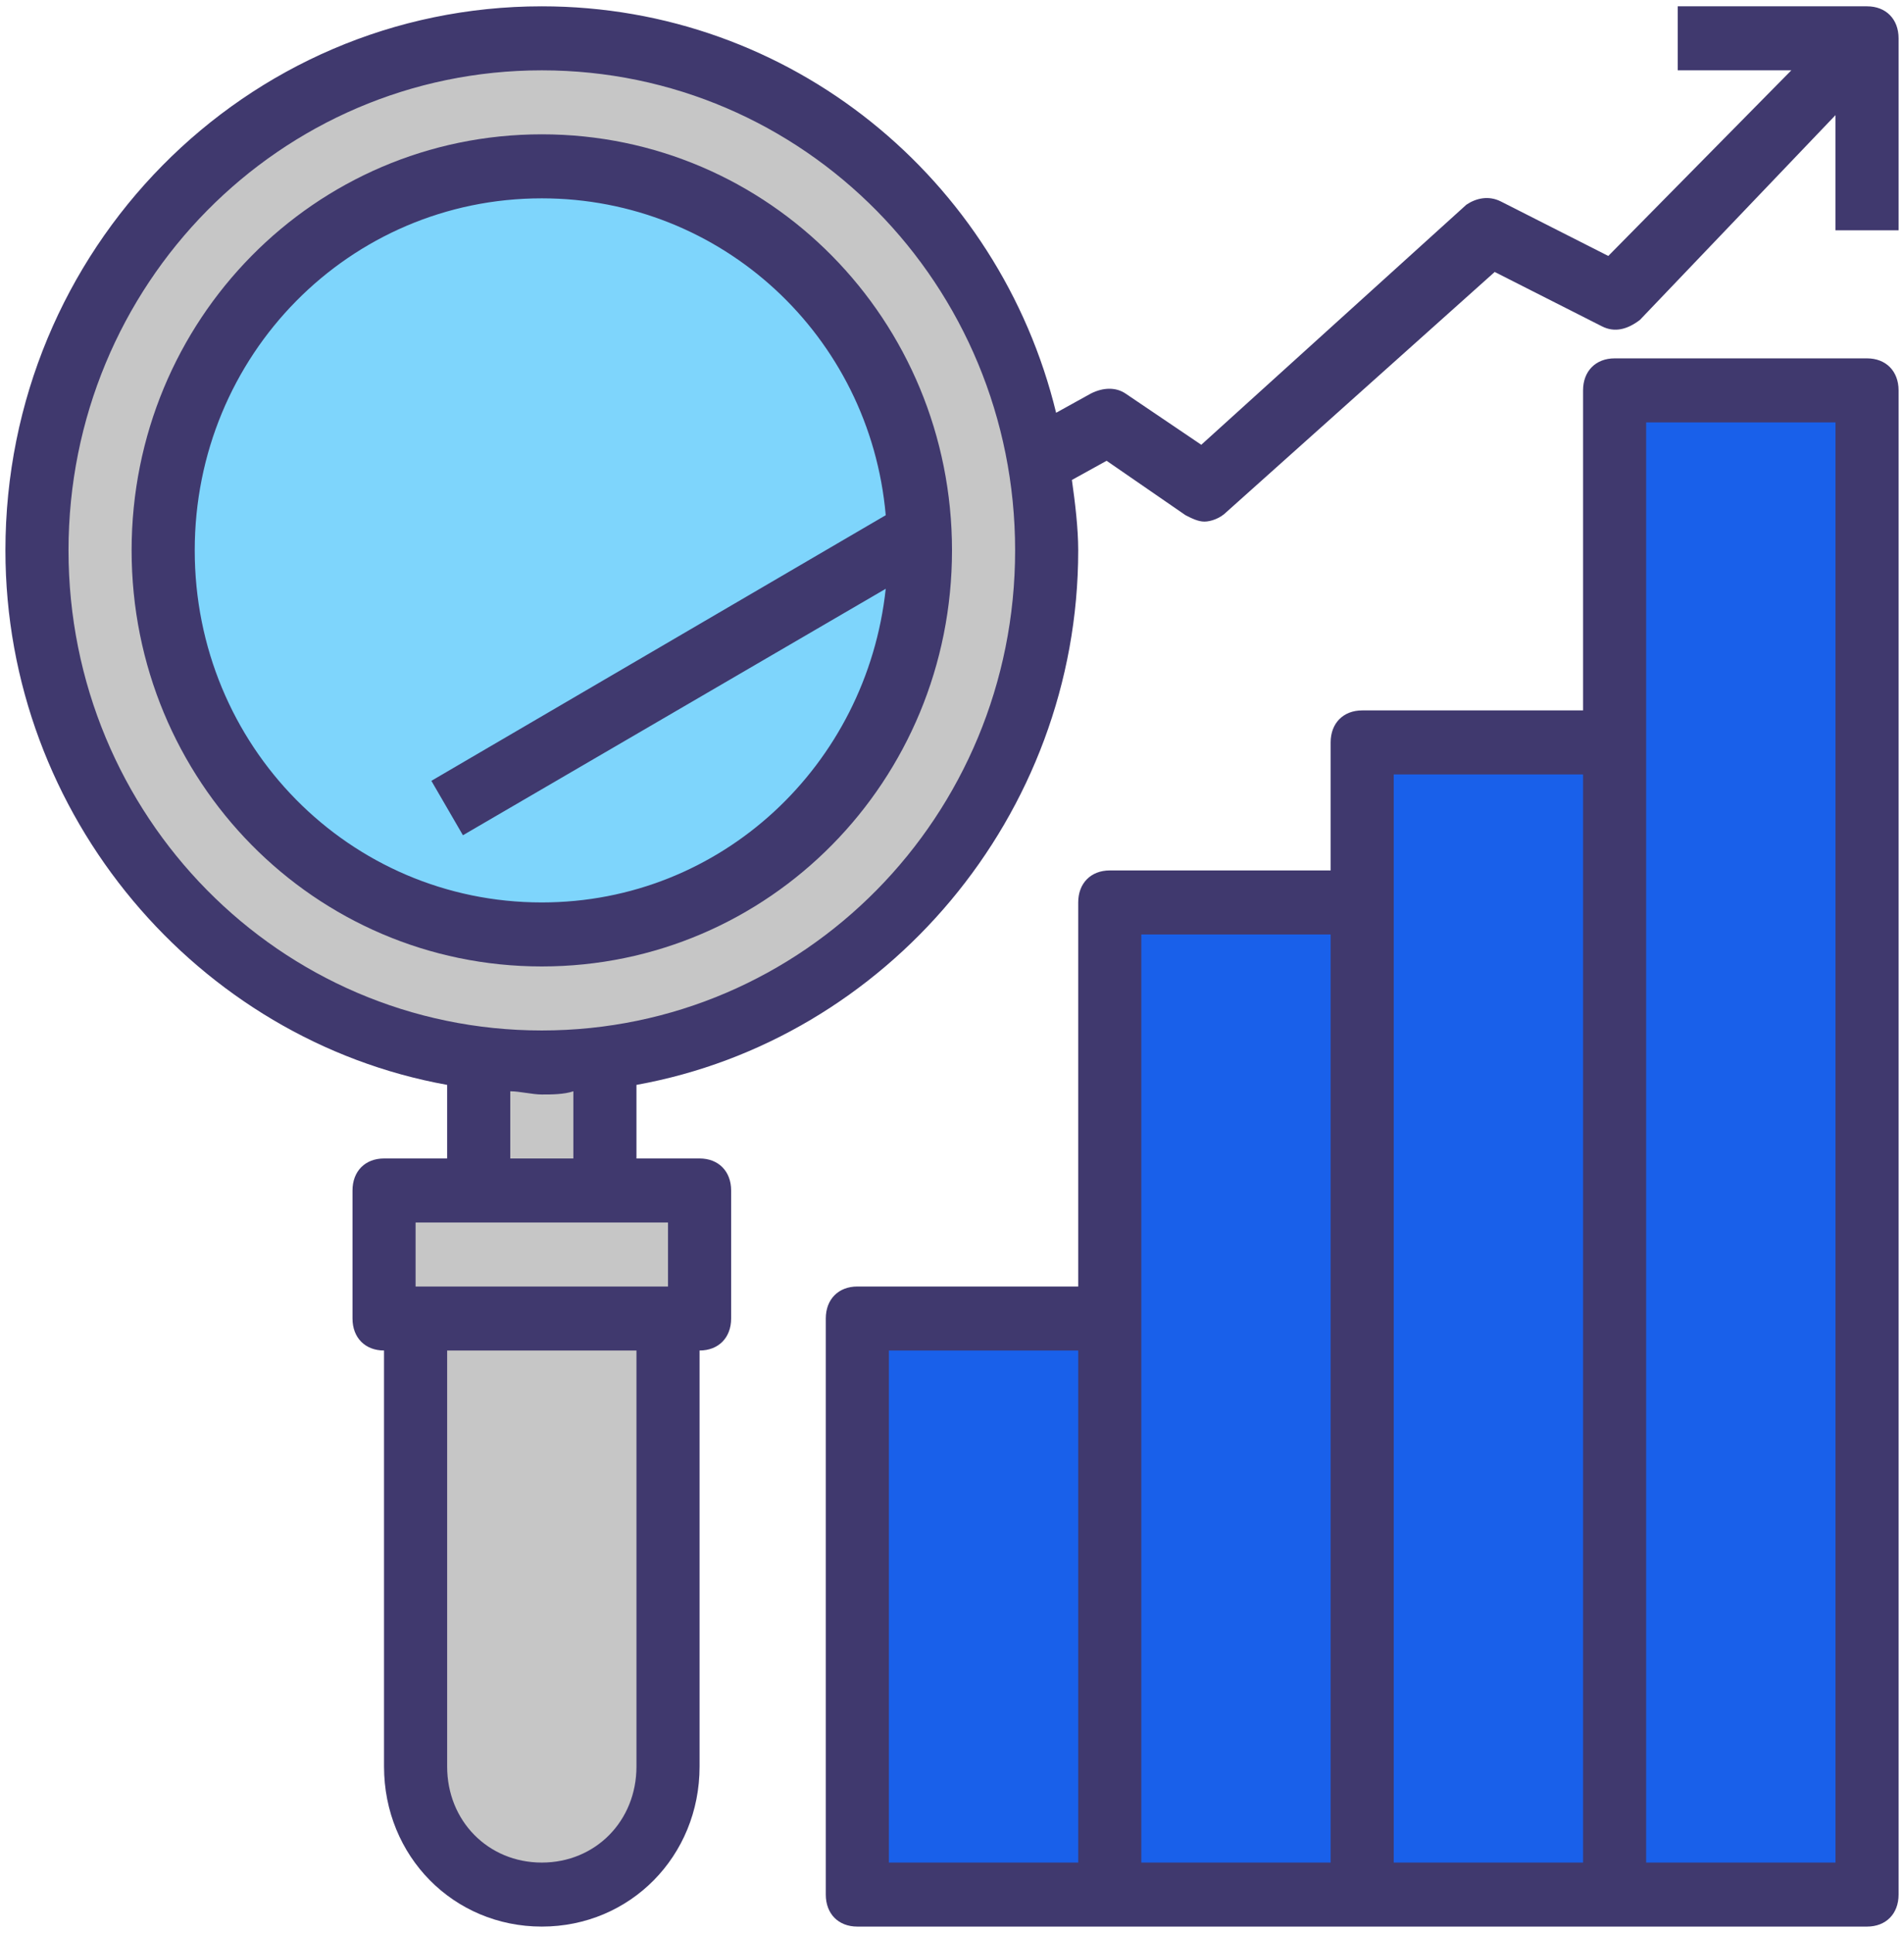 <svg width="66" height="67" viewBox="0 0 66 67" fill="none" xmlns="http://www.w3.org/2000/svg">
<path d="M36.281 19.078C36.281 9.316 28.406 1.328 18.781 1.328C9.156 1.328 1.281 9.316 1.281 19.078C1.281 28.175 7.953 35.608 16.594 36.717V41.266H13.312V45.703H14.406V61.234C14.406 63.675 16.375 65.672 18.781 65.672C21.188 65.672 23.156 63.675 23.156 61.234V45.703H24.25V41.266H20.969V36.717C29.609 35.608 36.281 28.175 36.281 19.078ZM5.656 19.078C5.656 11.756 11.562 5.766 18.781 5.766C25.781 5.766 31.578 11.423 31.906 18.413C31.906 18.634 31.906 18.856 31.906 19.078C31.906 26.4 26 32.391 18.781 32.391C11.562 32.391 5.656 26.4 5.656 19.078Z" fill="#C6C6C6"/>
<path d="M31.906 18.413C31.578 11.423 25.781 5.766 18.781 5.766C11.562 5.766 5.656 11.756 5.656 19.078C5.656 26.4 11.562 32.391 18.781 32.391C26 32.391 31.906 26.4 31.906 19.078C31.906 18.856 31.906 18.634 31.906 18.413Z" fill="#7ED5FC"/>
<path d="M38.469 45.703H29.719V65.672H38.469V45.703Z" fill="#1960EA"/>
<path d="M38.469 31.281V45.703V65.672H47.219V31.281H38.469Z" fill="#1960EA"/>
<path d="M47.219 25.734V31.281V65.672H55.969V25.734H47.219Z" fill="#1960EA"/>
<path d="M55.969 25.734V65.672H64.719V13.531H55.969V25.734Z" fill="#1960EA"/>
<path d="M18.781 4.656C10.906 4.656 4.562 11.091 4.562 19.078C4.562 27.066 10.906 33.5 18.781 33.5C26.656 33.5 33 27.066 33 19.078C33 11.091 26.656 4.656 18.781 4.656ZM18.781 31.281C12.109 31.281 6.75 25.845 6.75 19.078C6.75 12.311 12.109 6.875 18.781 6.875C25.016 6.875 30.156 11.645 30.703 17.858L14.953 27.066L16.047 28.952L30.703 20.409C30.047 26.511 25.016 31.281 18.781 31.281Z" fill="#40396E"/>
<path d="M64.719 0.219H58.156V2.438H62.094L55.75 8.872L52.031 6.986C51.594 6.764 51.156 6.875 50.828 7.097L41.641 15.417L39.016 13.642C38.688 13.42 38.25 13.42 37.812 13.642L36.609 14.308C34.641 6.209 27.422 0.219 18.781 0.219C8.5 0.219 0.188 8.65 0.188 19.078C0.188 28.286 6.859 36.052 15.5 37.605V40.156H13.312C12.656 40.156 12.219 40.6 12.219 41.266V45.703C12.219 46.369 12.656 46.812 13.312 46.812V61.234C13.312 64.341 15.719 66.781 18.781 66.781C21.844 66.781 24.25 64.341 24.25 61.234V46.812C24.906 46.812 25.344 46.369 25.344 45.703V41.266C25.344 40.6 24.906 40.156 24.25 40.156H22.062V37.605C30.703 36.052 37.375 28.286 37.375 19.078C37.375 18.302 37.266 17.414 37.156 16.637L38.359 15.972L41.094 17.858C41.312 17.969 41.531 18.08 41.75 18.08C41.969 18.08 42.297 17.969 42.516 17.747L51.812 9.427L55.531 11.312C55.969 11.534 56.406 11.423 56.844 11.091L63.625 3.991V7.984H65.812V1.328C65.812 0.662 65.375 0.219 64.719 0.219ZM22.062 61.234C22.062 63.12 20.641 64.562 18.781 64.562C16.922 64.562 15.5 63.12 15.5 61.234V46.812H22.062V61.234ZM23.156 44.594H14.406V42.375H16.594H20.969H23.156V44.594ZM19.875 40.156H17.688V37.827C18.016 37.827 18.453 37.938 18.781 37.938C19.109 37.938 19.547 37.938 19.875 37.827V40.156ZM18.781 35.719C9.703 35.719 2.375 28.286 2.375 19.078C2.375 9.87 9.703 2.438 18.781 2.438C27.859 2.438 35.188 9.87 35.188 19.078C35.188 28.286 27.859 35.719 18.781 35.719Z" fill="#40396E"/>
<path d="M64.719 12.422H55.969C55.312 12.422 54.875 12.866 54.875 13.531V24.625H47.219C46.562 24.625 46.125 25.069 46.125 25.734V30.172H38.469C37.812 30.172 37.375 30.616 37.375 31.281V44.594H29.719C29.062 44.594 28.625 45.038 28.625 45.703V65.672C28.625 66.338 29.062 66.781 29.719 66.781H38.469H47.219H55.969H64.719C65.375 66.781 65.812 66.338 65.812 65.672V13.531C65.812 12.866 65.375 12.422 64.719 12.422ZM30.812 46.812H37.375V64.562H30.812V46.812ZM39.562 45.703V32.391H46.125V64.562H39.562V45.703ZM48.312 31.281V26.844H54.875V64.562H48.312V31.281ZM63.625 64.562H57.062V25.734V14.641H63.625V64.562Z" fill="#40396E"/>
</svg>
